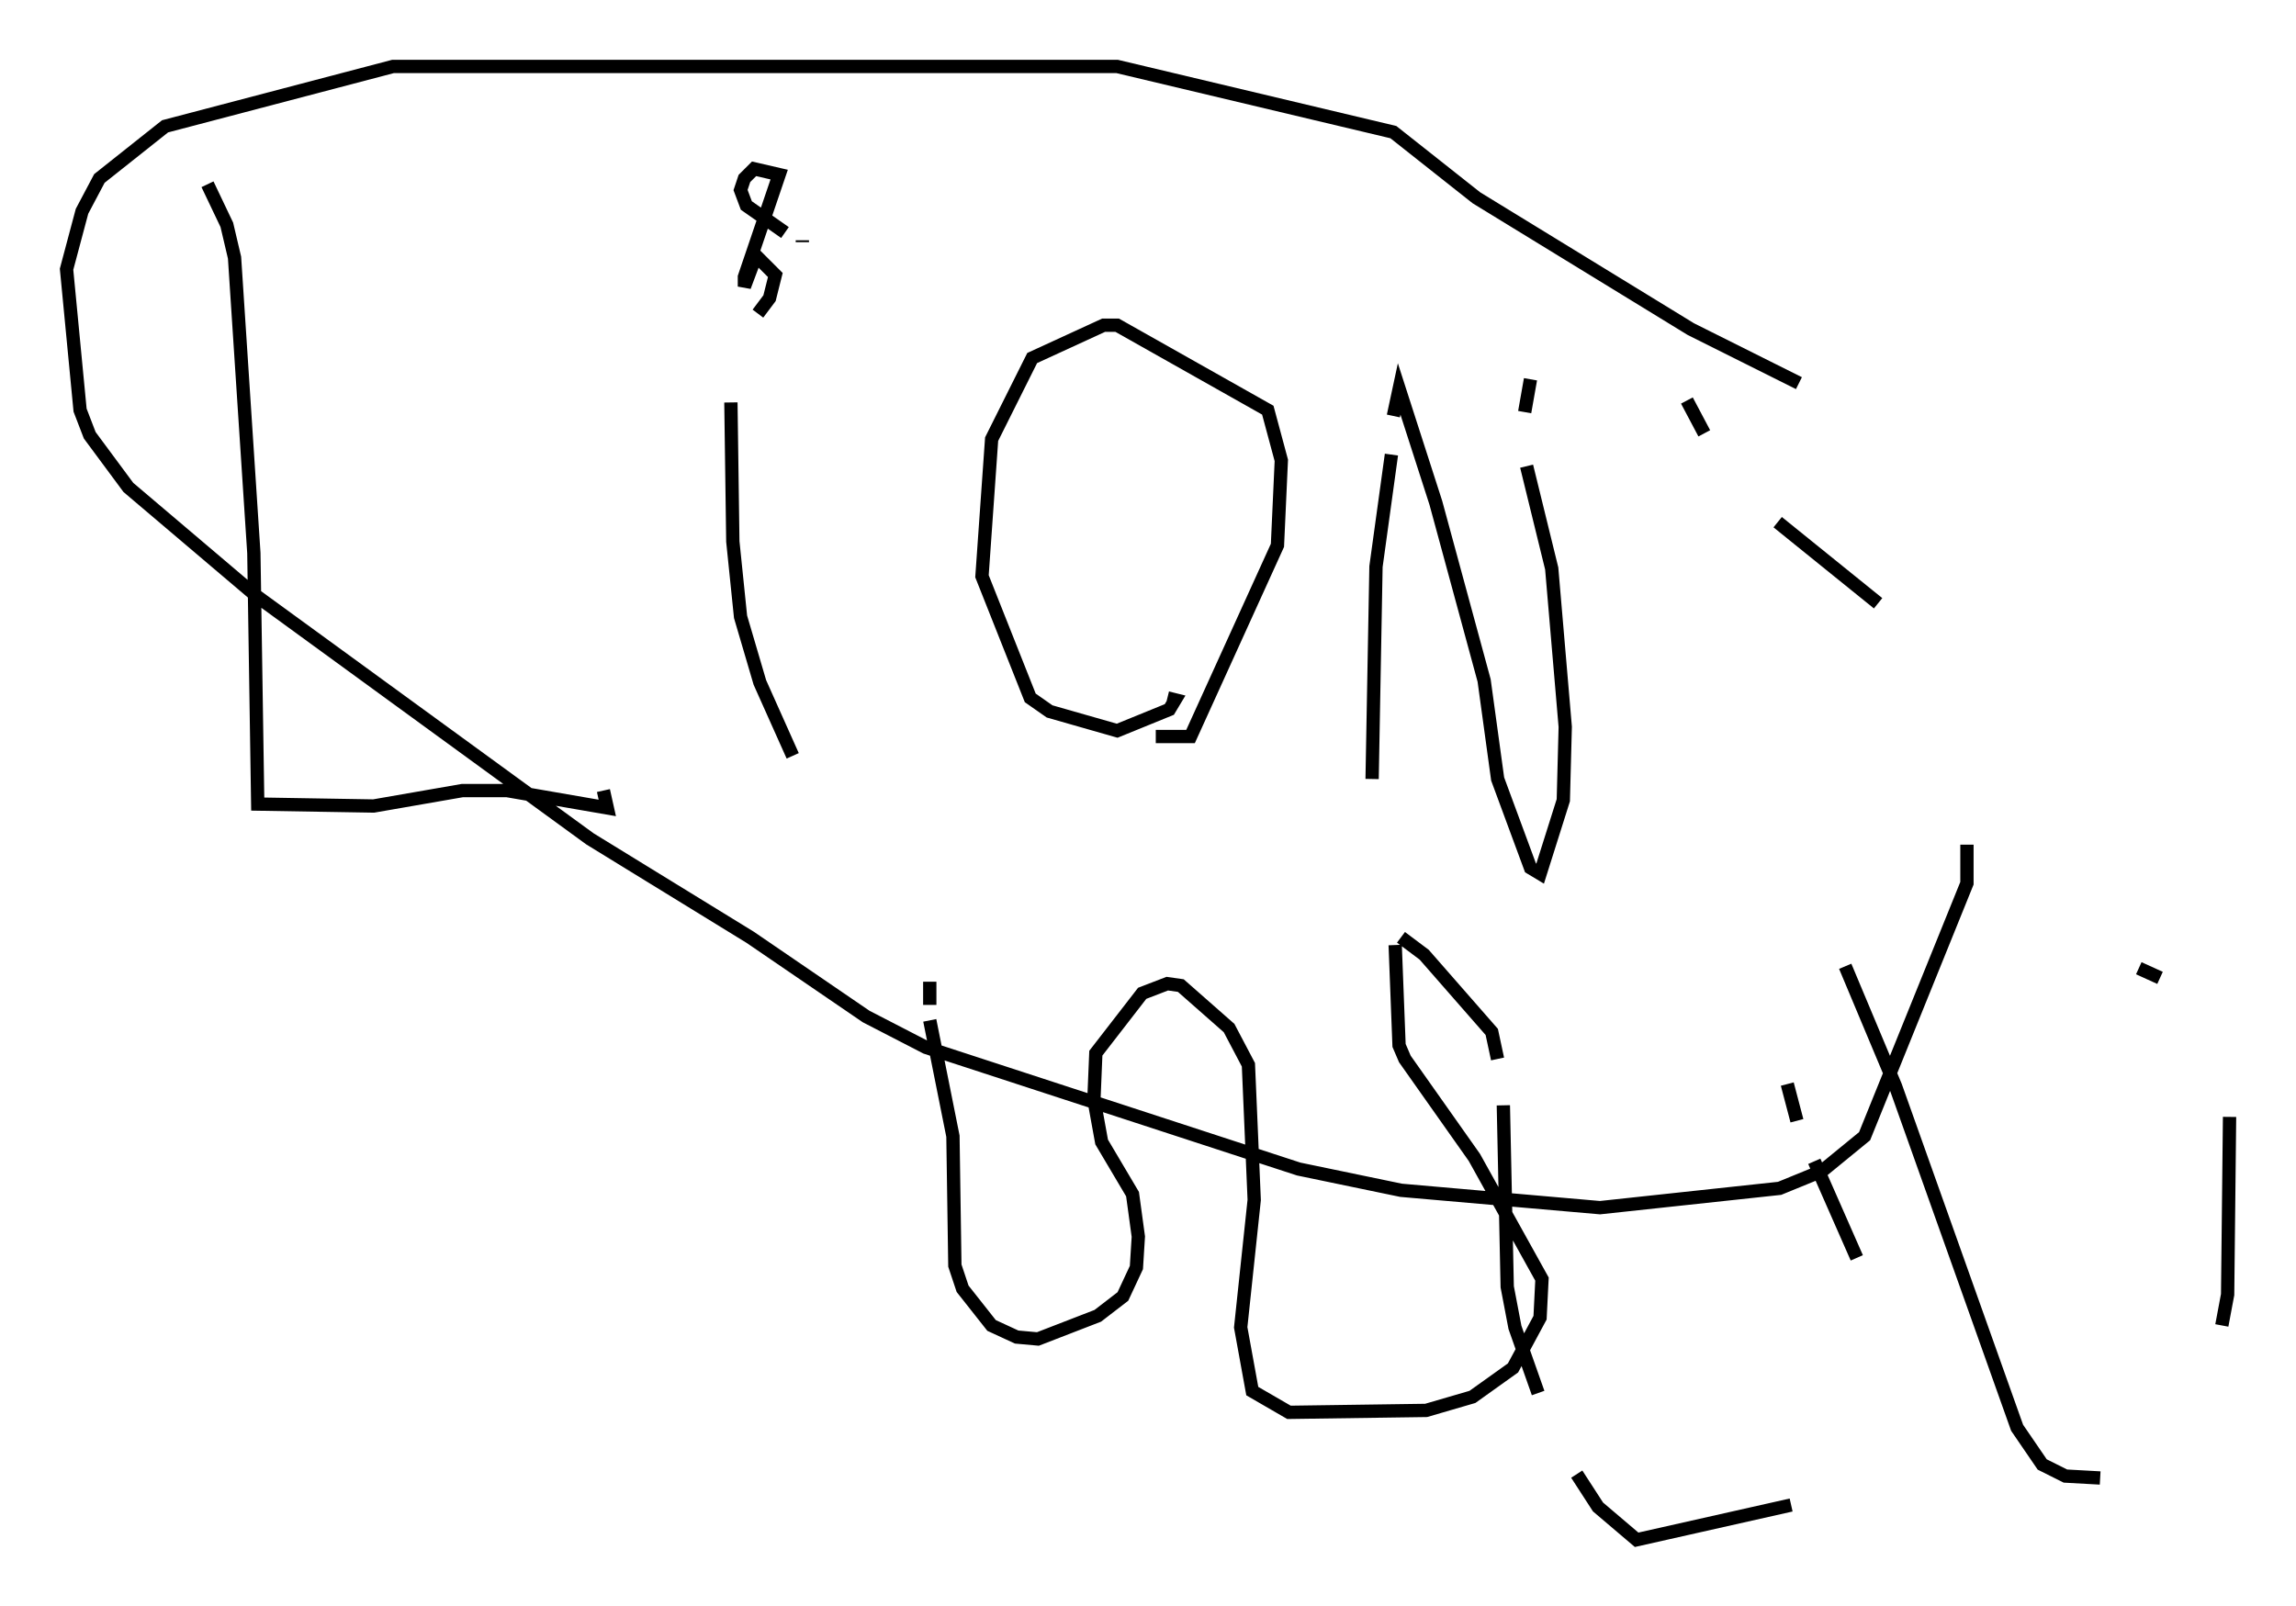 <?xml version="1.0" encoding="utf-8" ?>
<svg baseProfile="full" height="120.827" version="1.1" width="172.681" xmlns="http://www.w3.org/2000/svg" xmlns:ev="http://www.w3.org/2001/xml-events" xmlns:xlink="http://www.w3.org/1999/xlink"><defs /><rect fill="white" height="120.827" width="172.681" x="0" y="0" /><path d="M70.508, 73.123 m-0.581, 0.726 l0.0, 1.743 m0.0, 1.162 l1.743, 8.715 0.145, 9.732 l0.581, 1.743 2.179, 2.76 l1.888, 0.872 1.598, 0.145 l4.503, -1.743 1.888, -1.453 l1.017, -2.179 0.145, -2.324 l-0.436, -3.196 -2.324, -3.922 l-0.581, -3.196 0.145, -3.486 l3.486, -4.503 1.888, -0.726 l1.017, 0.145 3.631, 3.196 l1.453, 2.76 0.436, 10.168 l-1.017, 9.587 0.872, 4.793 l2.76, 1.598 10.313, -0.145 l3.486, -1.017 3.05, -2.179 l2.034, -3.777 0.145, -2.905 l-5.084, -9.151 -5.229, -7.408 l-0.436, -1.017 -0.291, -7.553 m0.436, -0.581 l1.743, 1.307 5.084, 5.81 l0.436, 2.034 m0.436, 3.486 l0.291, 13.654 0.581, 3.05 l1.743, 4.939 m2.905, 6.101 l1.598, 2.469 2.905, 2.469 l11.62, -2.615 m4.939, -18.592 l-3.196, -7.263 m-1.307, -3.05 l-0.726, -2.76 m4.358, -8.86 l3.777, 9.006 9.151, 25.709 l1.888, 2.76 1.743, 0.872 l2.615, 0.145 m9.151, -11.475 l0.436, -2.324 0.145, -13.363 m-5.229, -10.458 l-1.598, -0.726 m-145.251, -58.972 l1.453, 3.05 0.581, 2.469 l1.453, 22.223 0.291, 18.883 l8.715, 0.145 6.682, -1.162 l3.341, 0.0 7.553, 1.307 l-0.291, -1.307 m9.587, -29.195 l0.145, 10.458 0.581, 5.665 l1.453, 4.939 2.469, 5.52 m-2.615, -33.263 l0.0, 0.0 m0.0, 0.0 l0.0, 0.0 m0.0, 0.0 l0.872, -1.162 0.436, -1.743 l-1.453, -1.453 -0.872, 2.324 l0.0, -0.726 2.615, -7.698 l-1.888, -0.436 -0.726, 0.726 l-0.291, 0.872 0.436, 1.162 l2.905, 2.034 m1.307, 0.581 l0.0, 0.145 m26.581, 37.184 l2.615, 0.0 6.536, -14.38 l0.291, -6.391 -1.017, -3.777 l-11.33, -6.391 -1.017, 0.0 l-5.374, 2.469 -3.05, 6.101 l-0.726, 10.313 3.631, 9.151 l1.453, 1.017 5.084, 1.453 l3.922, -1.598 0.436, -0.726 l-0.581, -0.145 m15.397, 6.101 l0.291, -15.978 1.162, -8.425 m0.145, -2.905 l0.436, -2.034 2.76, 8.57 l3.631, 13.363 1.017, 7.408 l2.469, 6.682 0.726, 0.436 l1.743, -5.52 0.145, -5.52 l-1.017, -11.911 -1.888, -7.698 m-0.145, -4.067 l0.436, -2.469 m20.19, 0.291 l-8.134, -4.067 -16.123, -9.877 l-6.246, -4.939 -20.771, -4.939 l-54.469, 0.0 -17.14, 4.503 l-4.939, 3.922 -1.307, 2.469 l-1.162, 4.358 1.017, 10.603 l0.726, 1.888 2.905, 3.922 l9.587, 8.134 25.128, 18.302 l12.056, 7.408 8.715, 5.955 l4.503, 2.324 28.033, 9.151 l7.698, 1.598 14.961, 1.307 l13.508, -1.453 3.196, -1.307 l3.196, -2.615 7.698, -19.028 l0.0, -2.905 m-6.682, -18.156 l-7.553, -6.101 m-5.52, -6.682 l-1.307, -2.469 " fill="none" stroke="black" stroke-width="1" /></svg>